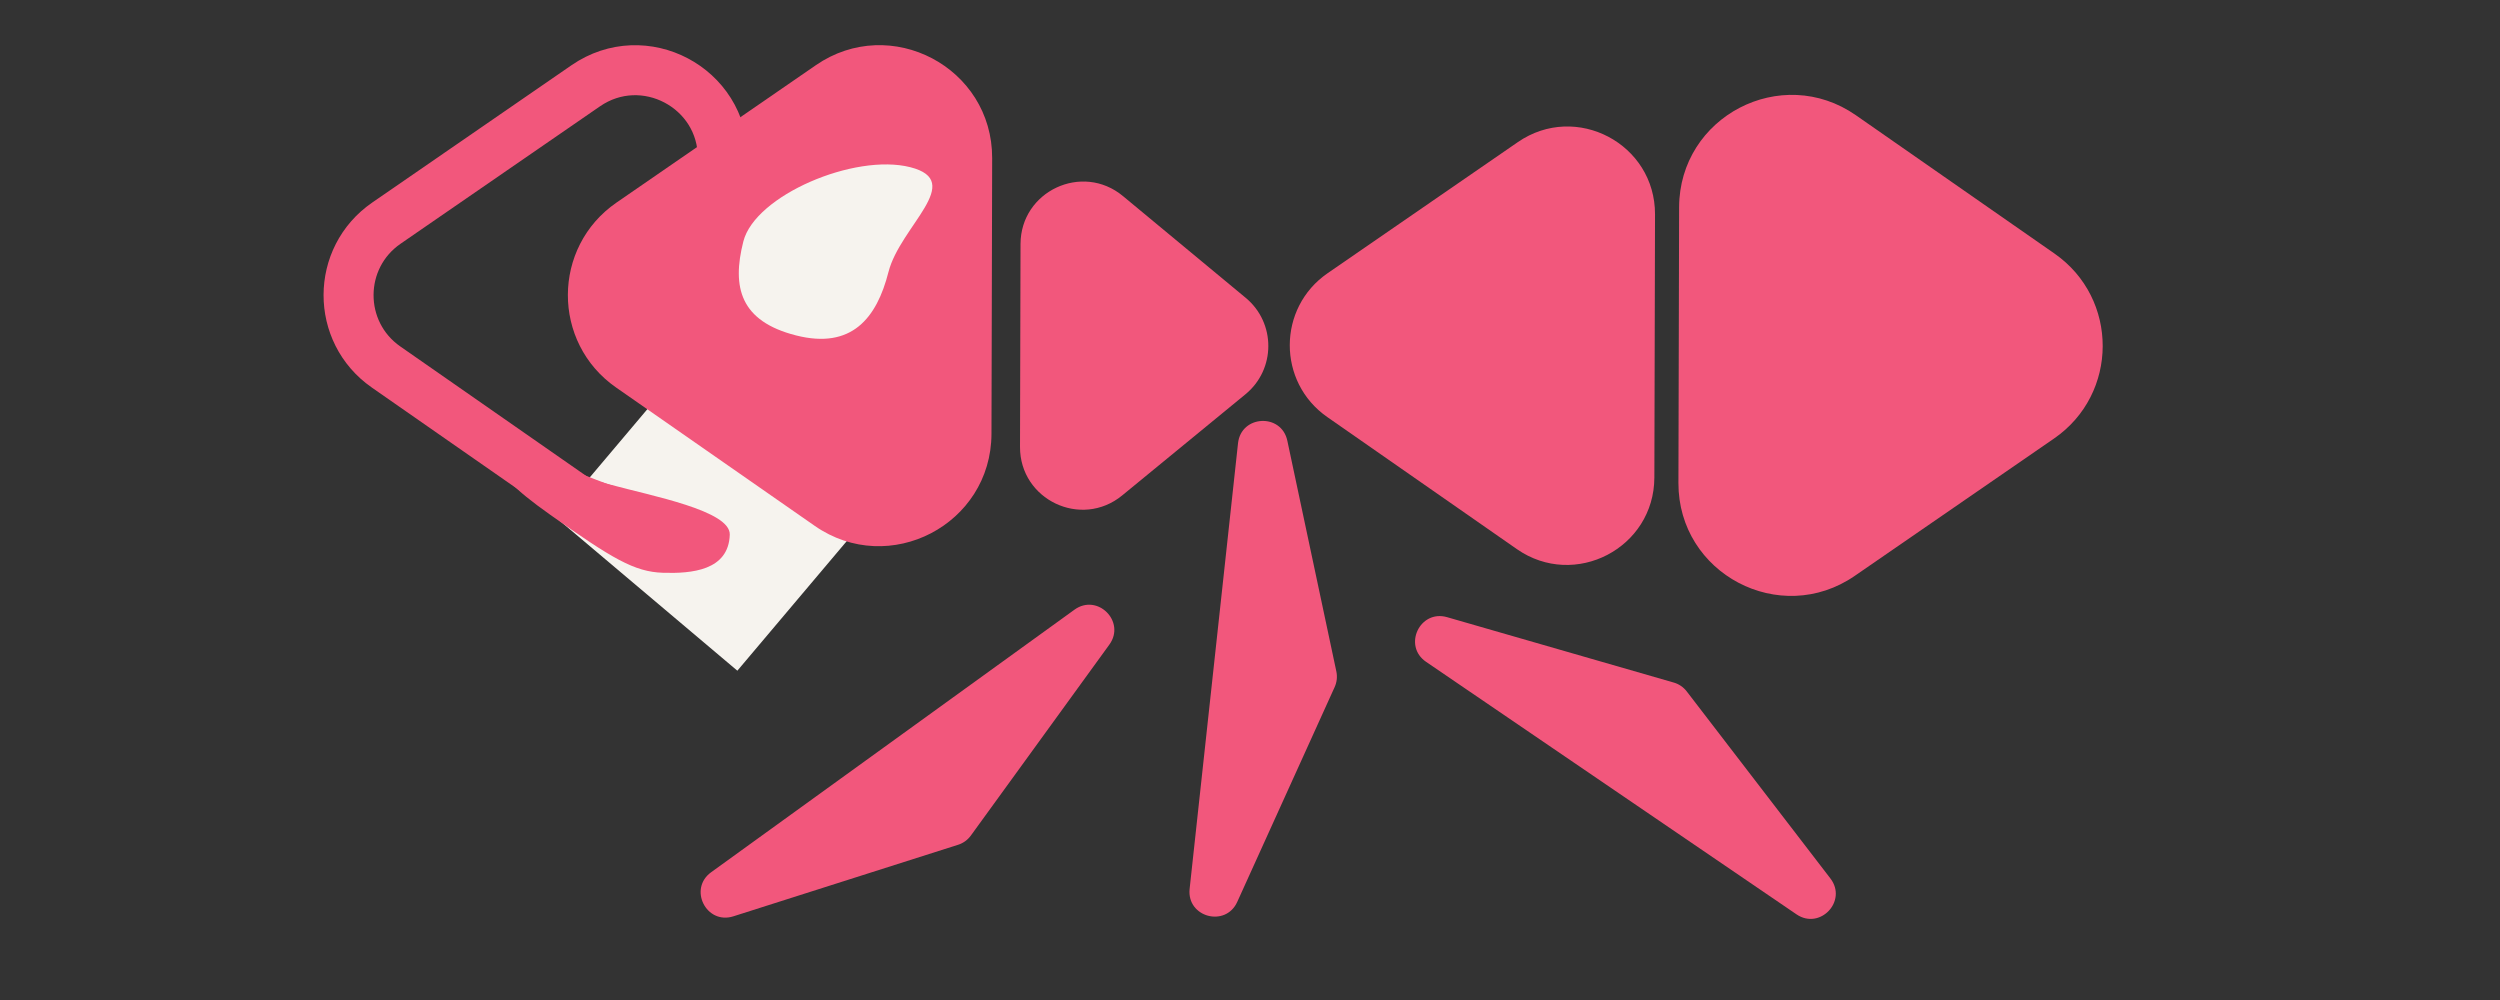 <svg width="200" height="80" viewBox="0 0 200 80" fill="none" xmlns="http://www.w3.org/2000/svg">
<rect x="0" y="0" width="200" height="80" fill="#333333" stroke="none"/>
<g clip-path="url(#clip0_6_2)">
<path d="M30.884 29.359L46.772 40.425C51.406 43.653 57.759 40.346 57.773 34.699L57.828 12.645C57.842 6.998 51.506 3.659 46.856 6.864L30.913 17.851C26.888 20.625 26.873 26.565 30.884 29.359Z" stroke="#F2577C" stroke-width="4"/>
<rect width="19" height="21" transform="matrix(-0.764 -0.645 -0.645 0.764 72.533 37.612)" fill="#F6F3EE"/>
<path d="M49.323 16.204C44.148 19.77 44.129 27.408 49.286 31L65.174 42.066C71.133 46.217 79.3 41.965 79.318 34.704L79.373 12.65C79.391 5.389 71.245 1.097 65.266 5.217L49.323 16.204Z" fill="#F2577C"/>
<path d="M164.36 20.286C169.517 23.878 169.498 31.516 164.323 35.082L148.381 46.069C142.402 50.189 134.256 45.897 134.274 38.635L134.329 16.583C134.347 9.321 142.514 5.07 148.473 9.22L164.36 20.286Z" fill="#F2577C"/>
<path d="M59.468 19.315C58.531 22.995 59.227 25.699 63.682 26.833C68.138 27.966 70.14 25.447 71.076 21.766C72.013 18.085 77.279 14.509 72.823 13.376C68.368 12.242 60.404 15.634 59.468 19.315Z" fill="#F6F3EE"/>
<path d="M99.657 23.827C102.077 25.833 102.068 29.547 99.638 31.541L89.773 39.636C86.505 42.317 81.591 39.985 81.601 35.758L81.642 19.52C81.653 15.293 86.578 12.985 89.833 15.683L99.657 23.827Z" fill="#F2577C"/>
<path d="M106.21 21.856C102.185 24.629 102.17 30.57 106.181 33.363L121.348 43.928C125.983 47.156 132.335 43.849 132.349 38.202L132.402 17.148C132.416 11.5 126.08 8.162 121.43 11.367L106.21 21.856Z" fill="#F2577C"/>
<path d="M44.038 41.196C48.985 44.689 50.74 45.747 53.03 45.822C55.32 45.896 58.288 45.646 58.382 42.775C58.445 40.853 52.174 39.684 48.786 38.76C39.531 36.237 37.922 36.878 44.038 41.196Z" fill="#F2577C"/>
<path d="M40.29 35C45.609 37.836 50.717 39.578 52.441 39.862C54.511 41.283 50.164 41.143 50.164 40.672C43.266 40.388 41.324 36.265 40.29 35.696C38.575 35.696 38.565 35.284 40.29 35Z" fill="#F2577C"/>
<path d="M77.666 66.848C77.415 67.194 77.061 67.45 76.654 67.58L58.67 73.306C56.504 73.996 55.049 71.111 56.892 69.779L85.957 48.775C87.8 47.443 90.083 49.73 88.748 51.57L77.666 66.848Z" fill="#F2577C"/>
<path d="M106.909 53.72C106.997 54.138 106.95 54.573 106.774 54.962L98.98 72.151C98.041 74.222 94.925 73.37 95.17 71.109L99.042 35.458C99.288 33.198 102.514 33.035 102.987 35.259L106.909 53.72Z" fill="#F2577C"/>
<path d="M133.903 54.605C134.314 54.723 134.675 54.969 134.935 55.308L146.432 70.276C147.817 72.079 145.598 74.427 143.719 73.147L114.088 52.948C112.209 51.667 113.584 48.744 115.769 49.374L133.903 54.605Z" fill="#F2577C"/>
</g>
<defs>
<clipPath id="clip0_6_2">
<rect width="200" height="80" fill="white"/>
</clipPath>
</defs>
</svg>
